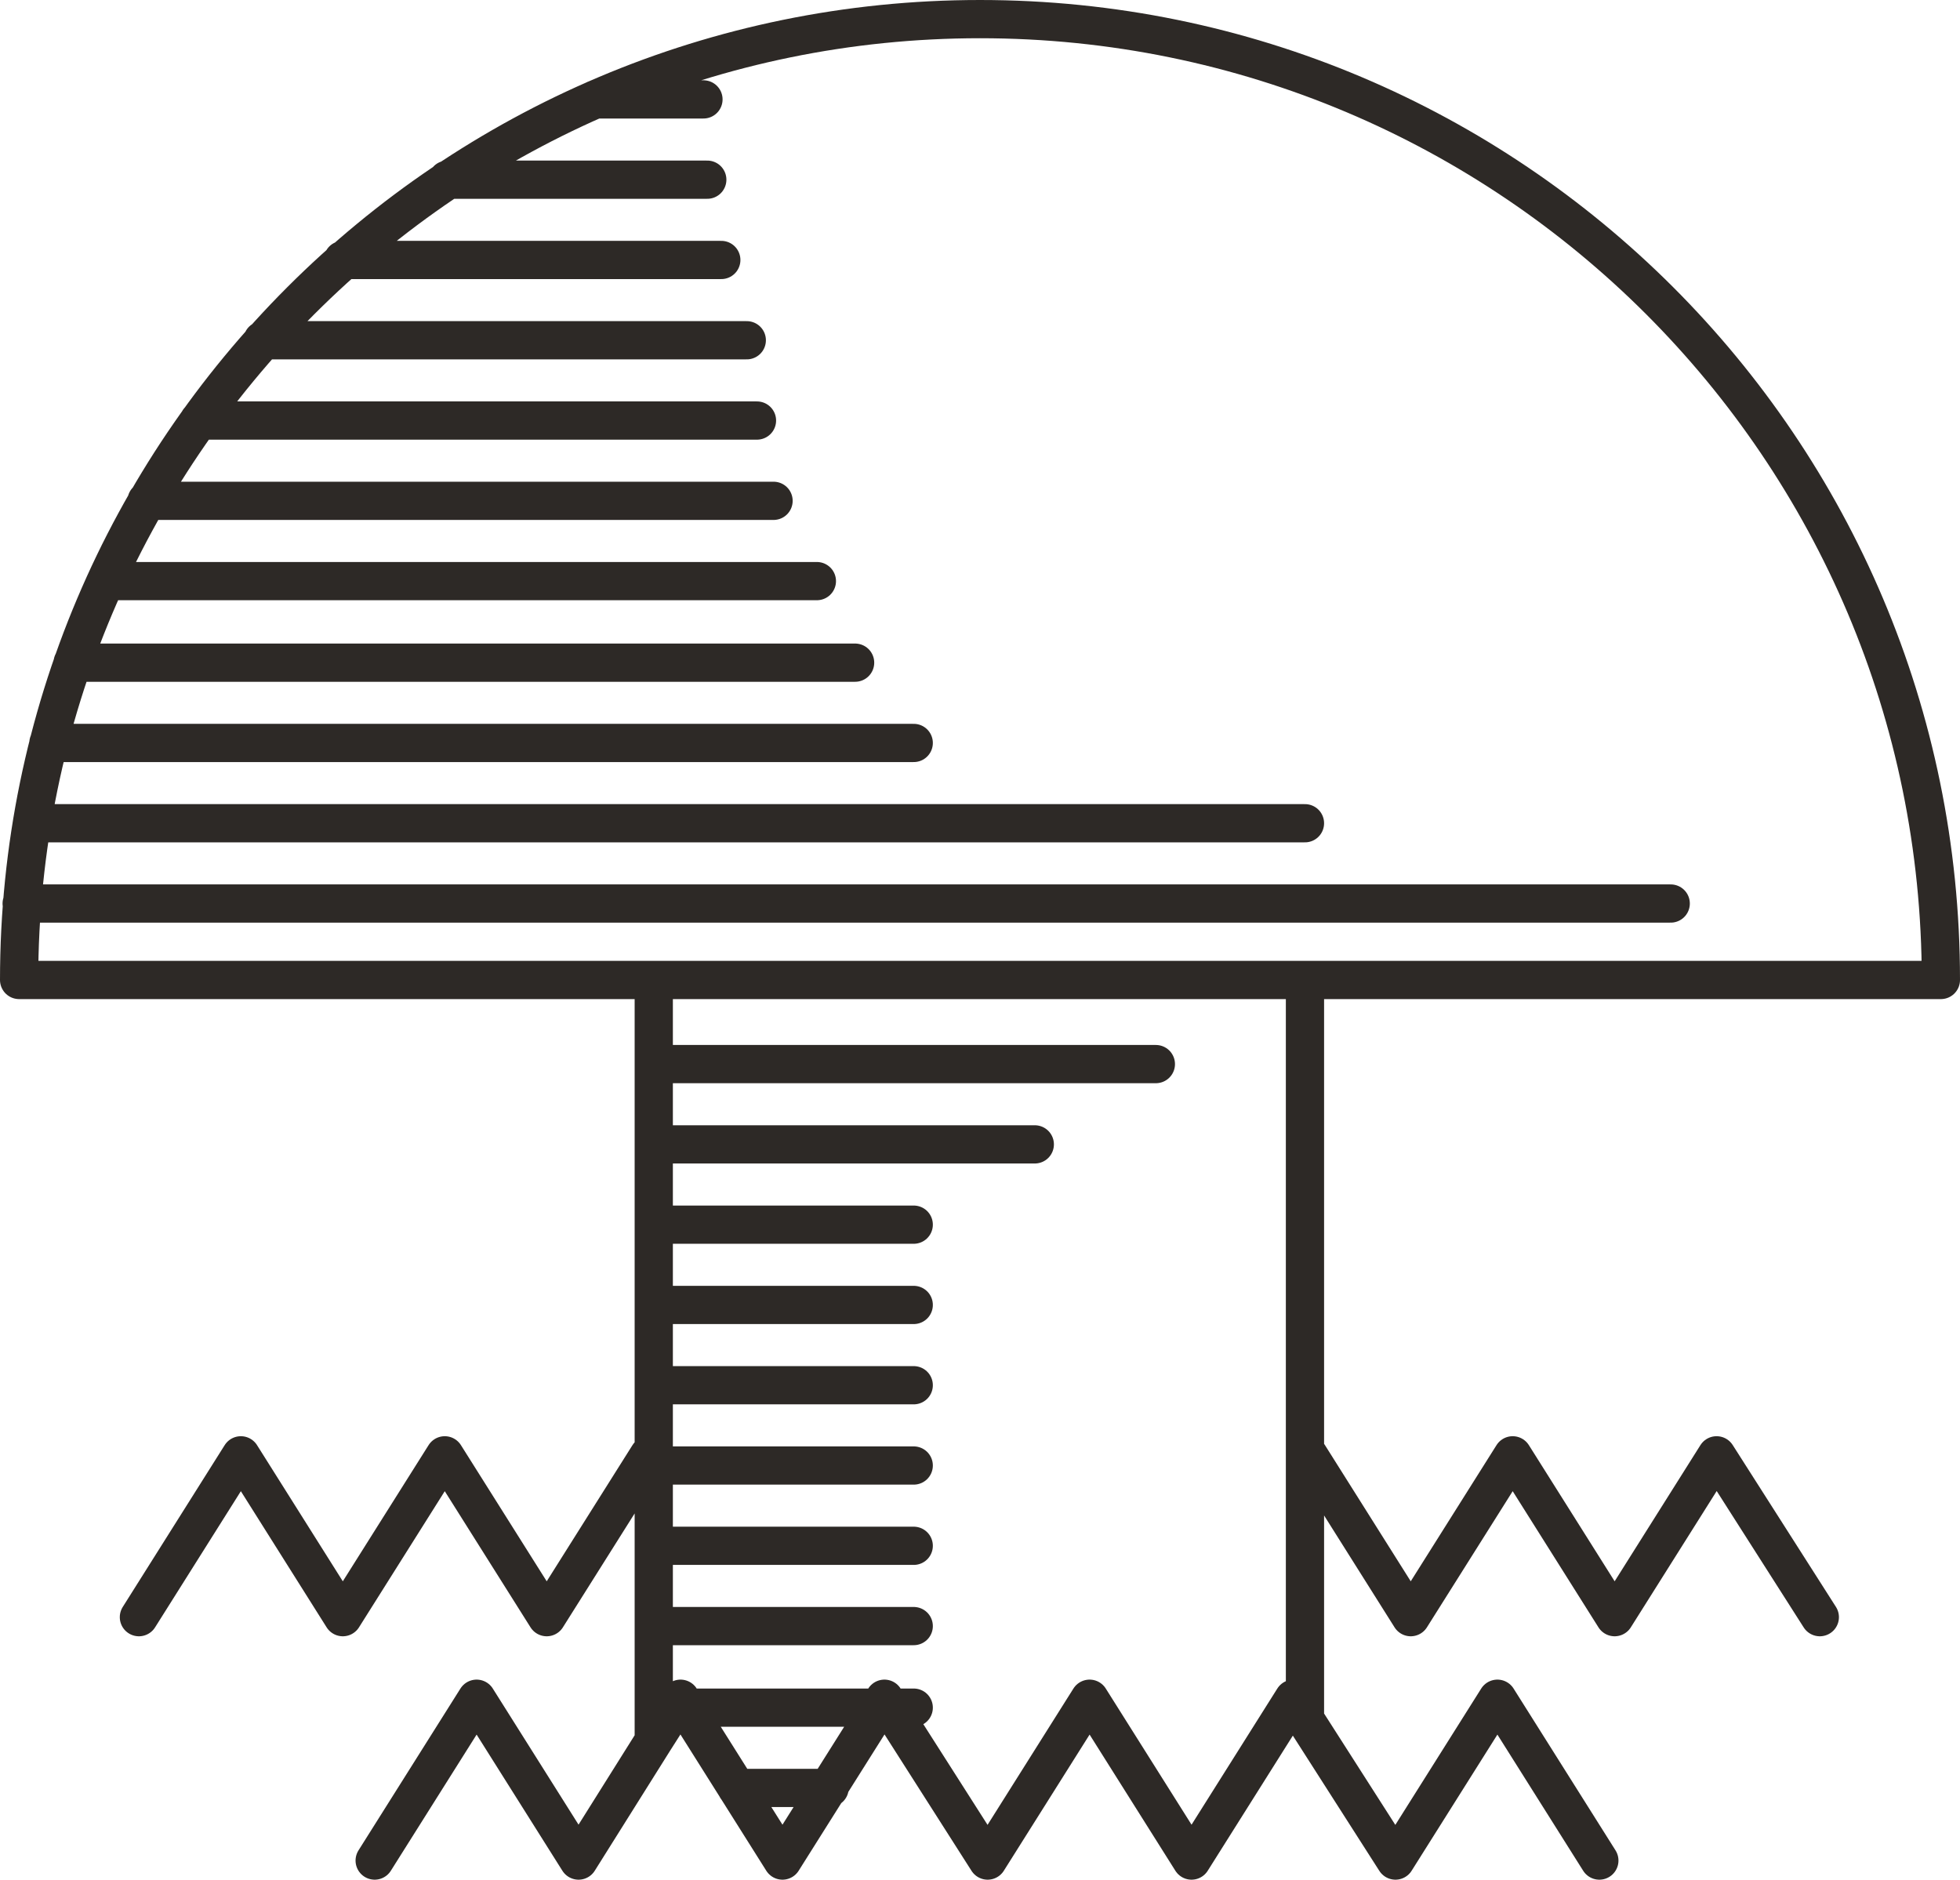 <svg xmlns="http://www.w3.org/2000/svg" width="153.8" height="147.5" viewBox="0 0 153.8 147.5" preserveAspectRatio="xMidYMid meet" role="img" title="Mushroom">
  <style>
    .mushroom--st0{fill:none;stroke:#2d2926;stroke-width:3;stroke-linecap:round;stroke-linejoin:round;stroke-miterlimit:10;}
  </style>
  <path class="mushroom--st0" d="M50.9 114.2l-8 12.7-8-12.7-8 12.7-8-12.7-8 12.7M142.8 126.9l-8.1-12.7-8 12.7-8-12.7-8 12.7-8-12.7M102.4 76.9v58l-.9-1.6-8 12.7-8-12.7-8 12.7-8.1-12.7-8 12.7-8-12.7-2.1 3.3V76.9M152.3 76.9H1.5c0-41.6 33.8-75.4 75.4-75.4s75.4 33.7 75.4 75.4zM55.2 7.8h-8.5M55.5 14.1H35.1M56.6 20.4H26.9M58.6 26.7h-38M59.4 33H15.6M60.7 39.3H11.5M64.1 45.6H8.3M67.1 52H5.7M71.7 58.3H3.8M102.4 64.6H2.5M131.1 70.9H1.7M90.7 83.5H51.3M81.2 89.8H51.3M71.7 96.1H51.3M71.7 102.4H51.3M71.7 108.7H51.3M71.7 115H51.3M71.7 121.3H51.3M71.7 127.6H51.3M71.7 134H51.3M65.1 140.3h-7.3M29.4 146l8-12.7 8 12.7 5.9-9.4M102.4 134.9l7.1 11.1 8-12.7 8 12.7"/>
</svg>

